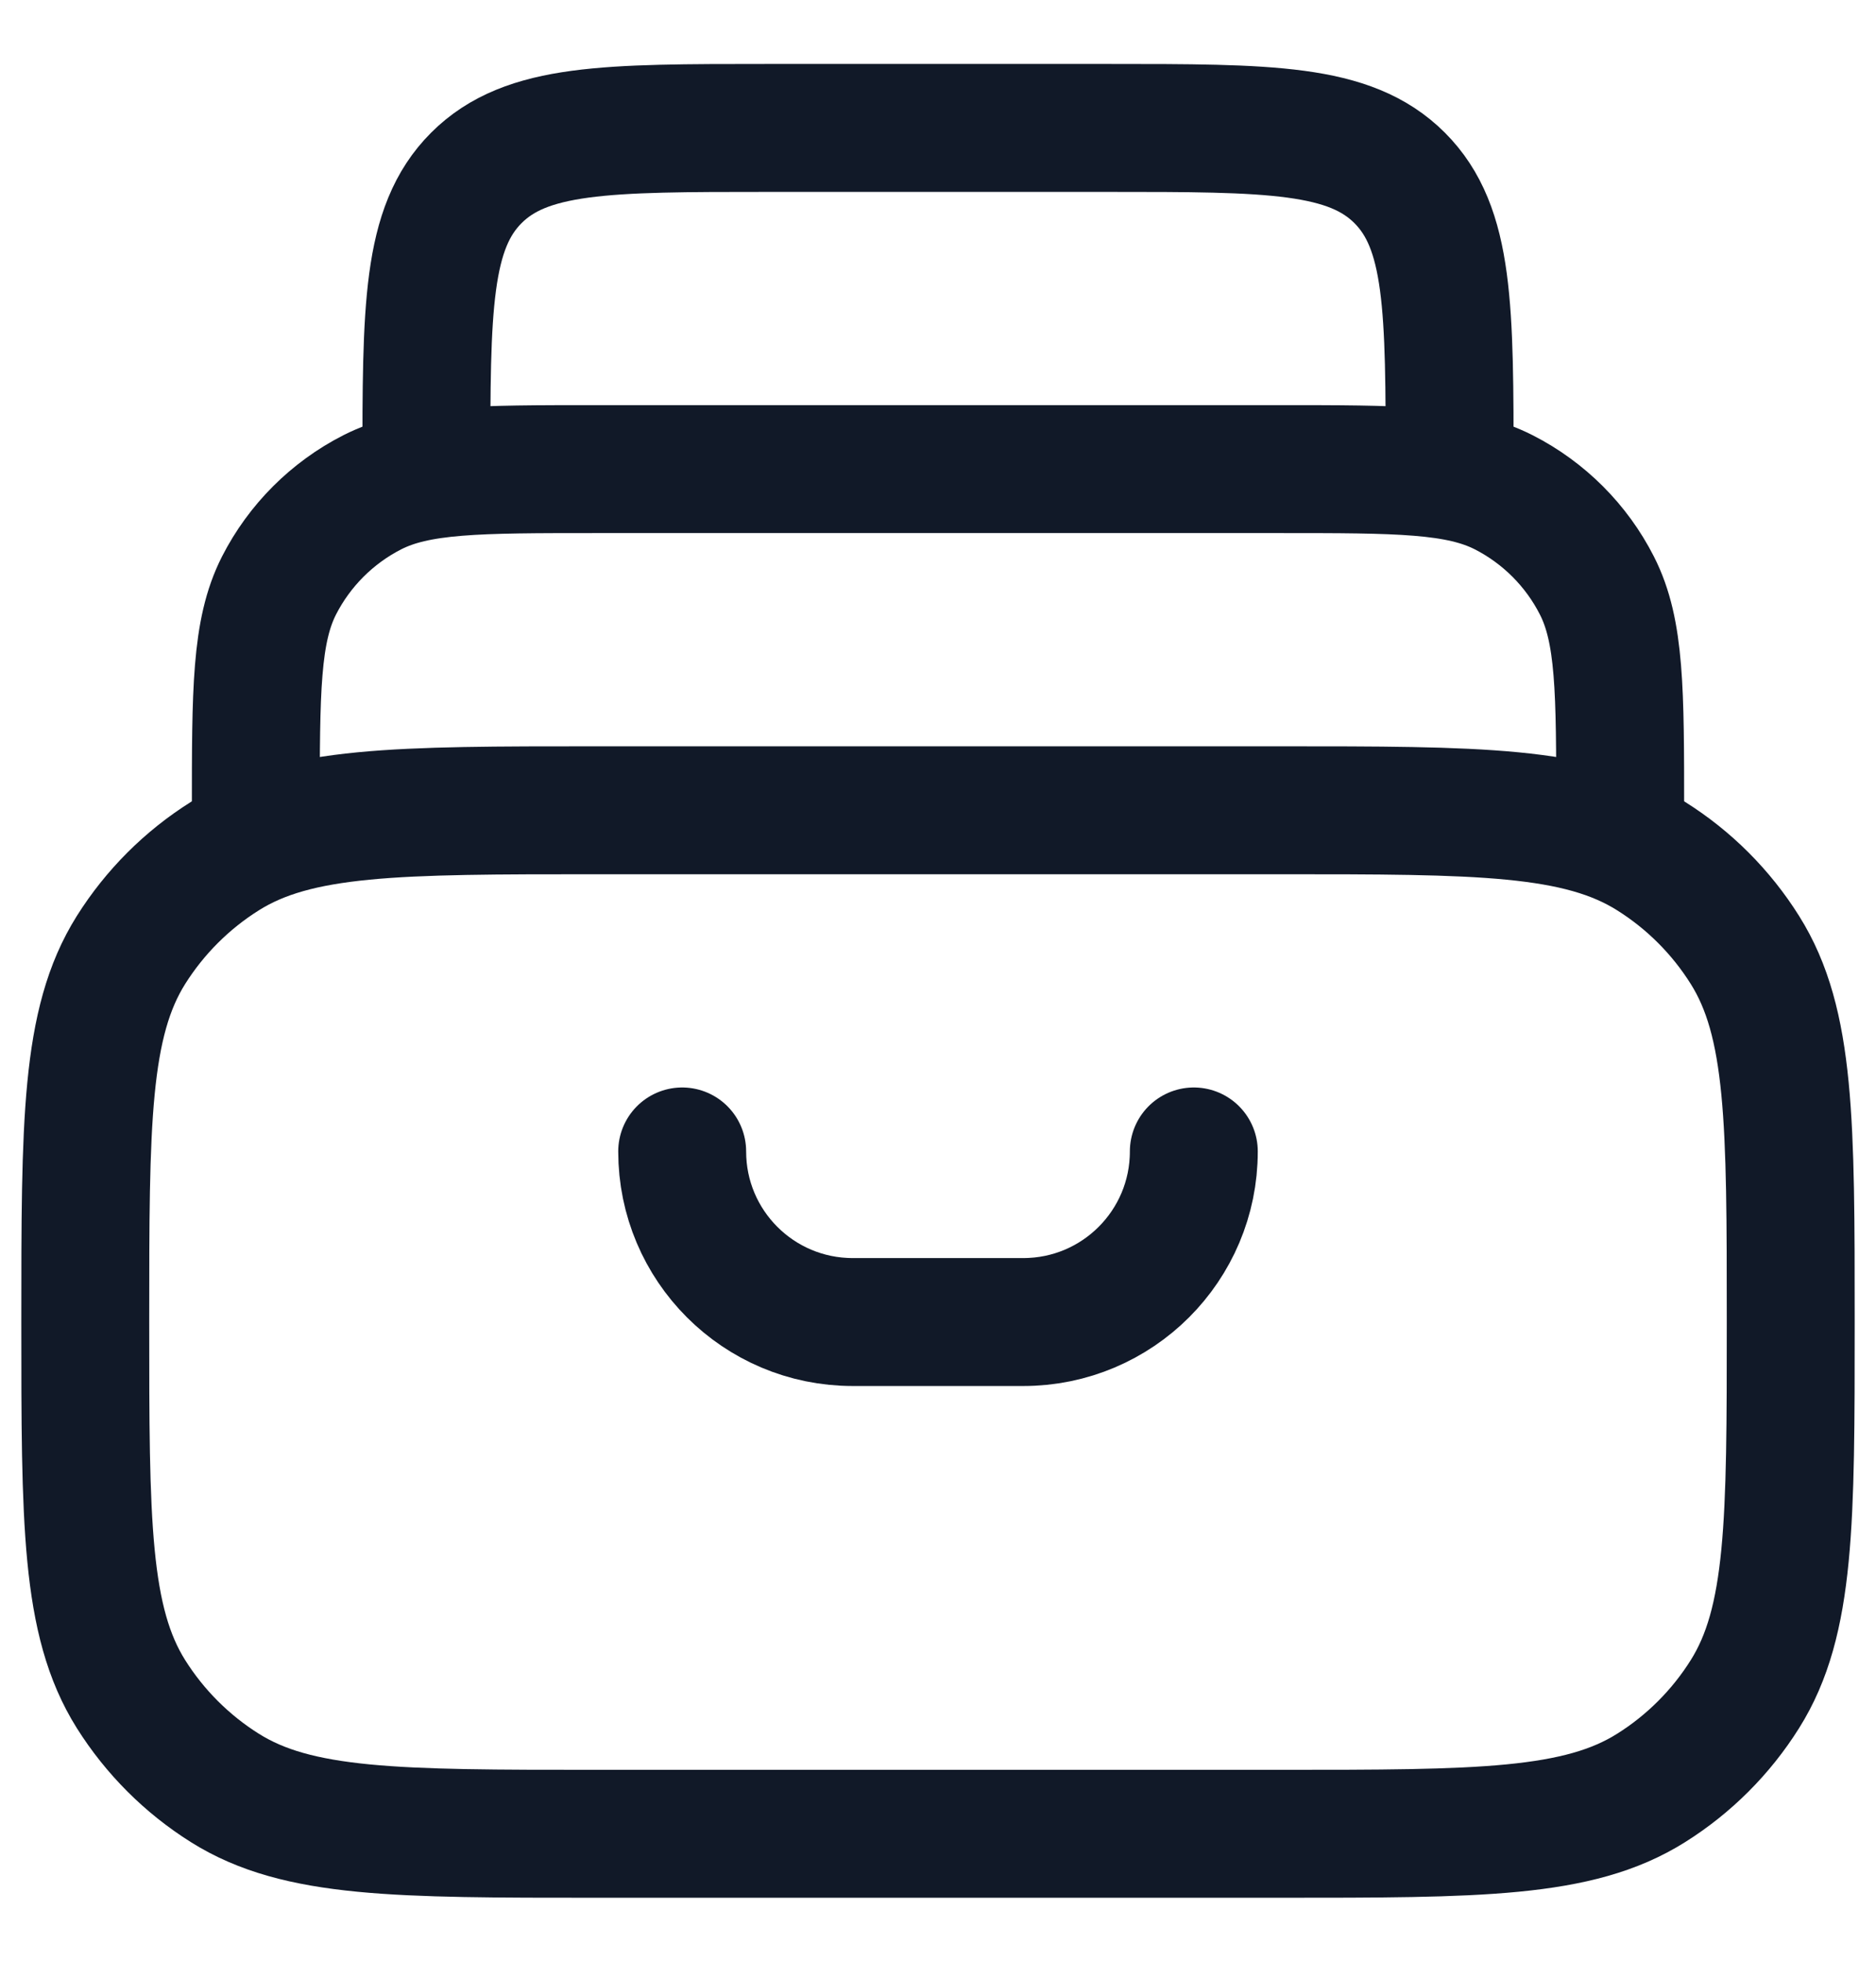 <svg width="22" height="23" viewBox="0 0 22 23" fill="none" xmlns="http://www.w3.org/2000/svg">
<g id="elements">
<path id="Rectangle 116" d="M1 15.5C1 13.161 1 11.992 1.536 11.138C1.816 10.693 2.193 10.316 2.638 10.037C3.492 9.5 4.661 9.5 7 9.5H15C17.339 9.5 18.508 9.5 19.362 10.037C19.807 10.316 20.184 10.693 20.463 11.138C21 11.992 21 13.161 21 15.5C21 17.839 21 19.008 20.463 19.862C20.184 20.307 19.807 20.684 19.362 20.963C18.508 21.5 17.339 21.5 15 21.5H7C4.661 21.5 3.492 21.5 2.638 20.963C2.193 20.684 1.816 20.307 1.536 19.862C1 19.008 1 17.839 1 15.5Z" stroke="#111928" stroke-width="1.5" stroke-linecap="round" stroke-linejoin="round"/>
<path id="Rectangle 117" d="M19 9.5C19 8.1 19 7.4 18.727 6.865C18.488 6.395 18.105 6.012 17.635 5.772C17.1 5.5 16.4 5.5 15 5.5H7C5.6 5.5 4.9 5.5 4.365 5.772C3.895 6.012 3.512 6.395 3.272 6.865C3 7.4 3 8.1 3 9.5" stroke="#111928" stroke-width="1.5" stroke-linecap="round" stroke-linejoin="round"/>
<path id="Rectangle 118" d="M17 5.5C17 3.614 17 2.672 16.414 2.086C15.828 1.5 14.886 1.5 13 1.5H9C7.114 1.5 6.172 1.5 5.586 2.086C5 2.672 5 3.614 5 5.5" stroke="#111928" stroke-width="1.5" stroke-linecap="round" stroke-linejoin="round"/>
<path id="Vector 4033" d="M14 13.5C14 14.605 13.105 15.5 12 15.5H10C8.895 15.5 8 14.605 8 13.5" stroke="#111928" stroke-width="1.5" stroke-linecap="round"/>
</g>
</svg>
